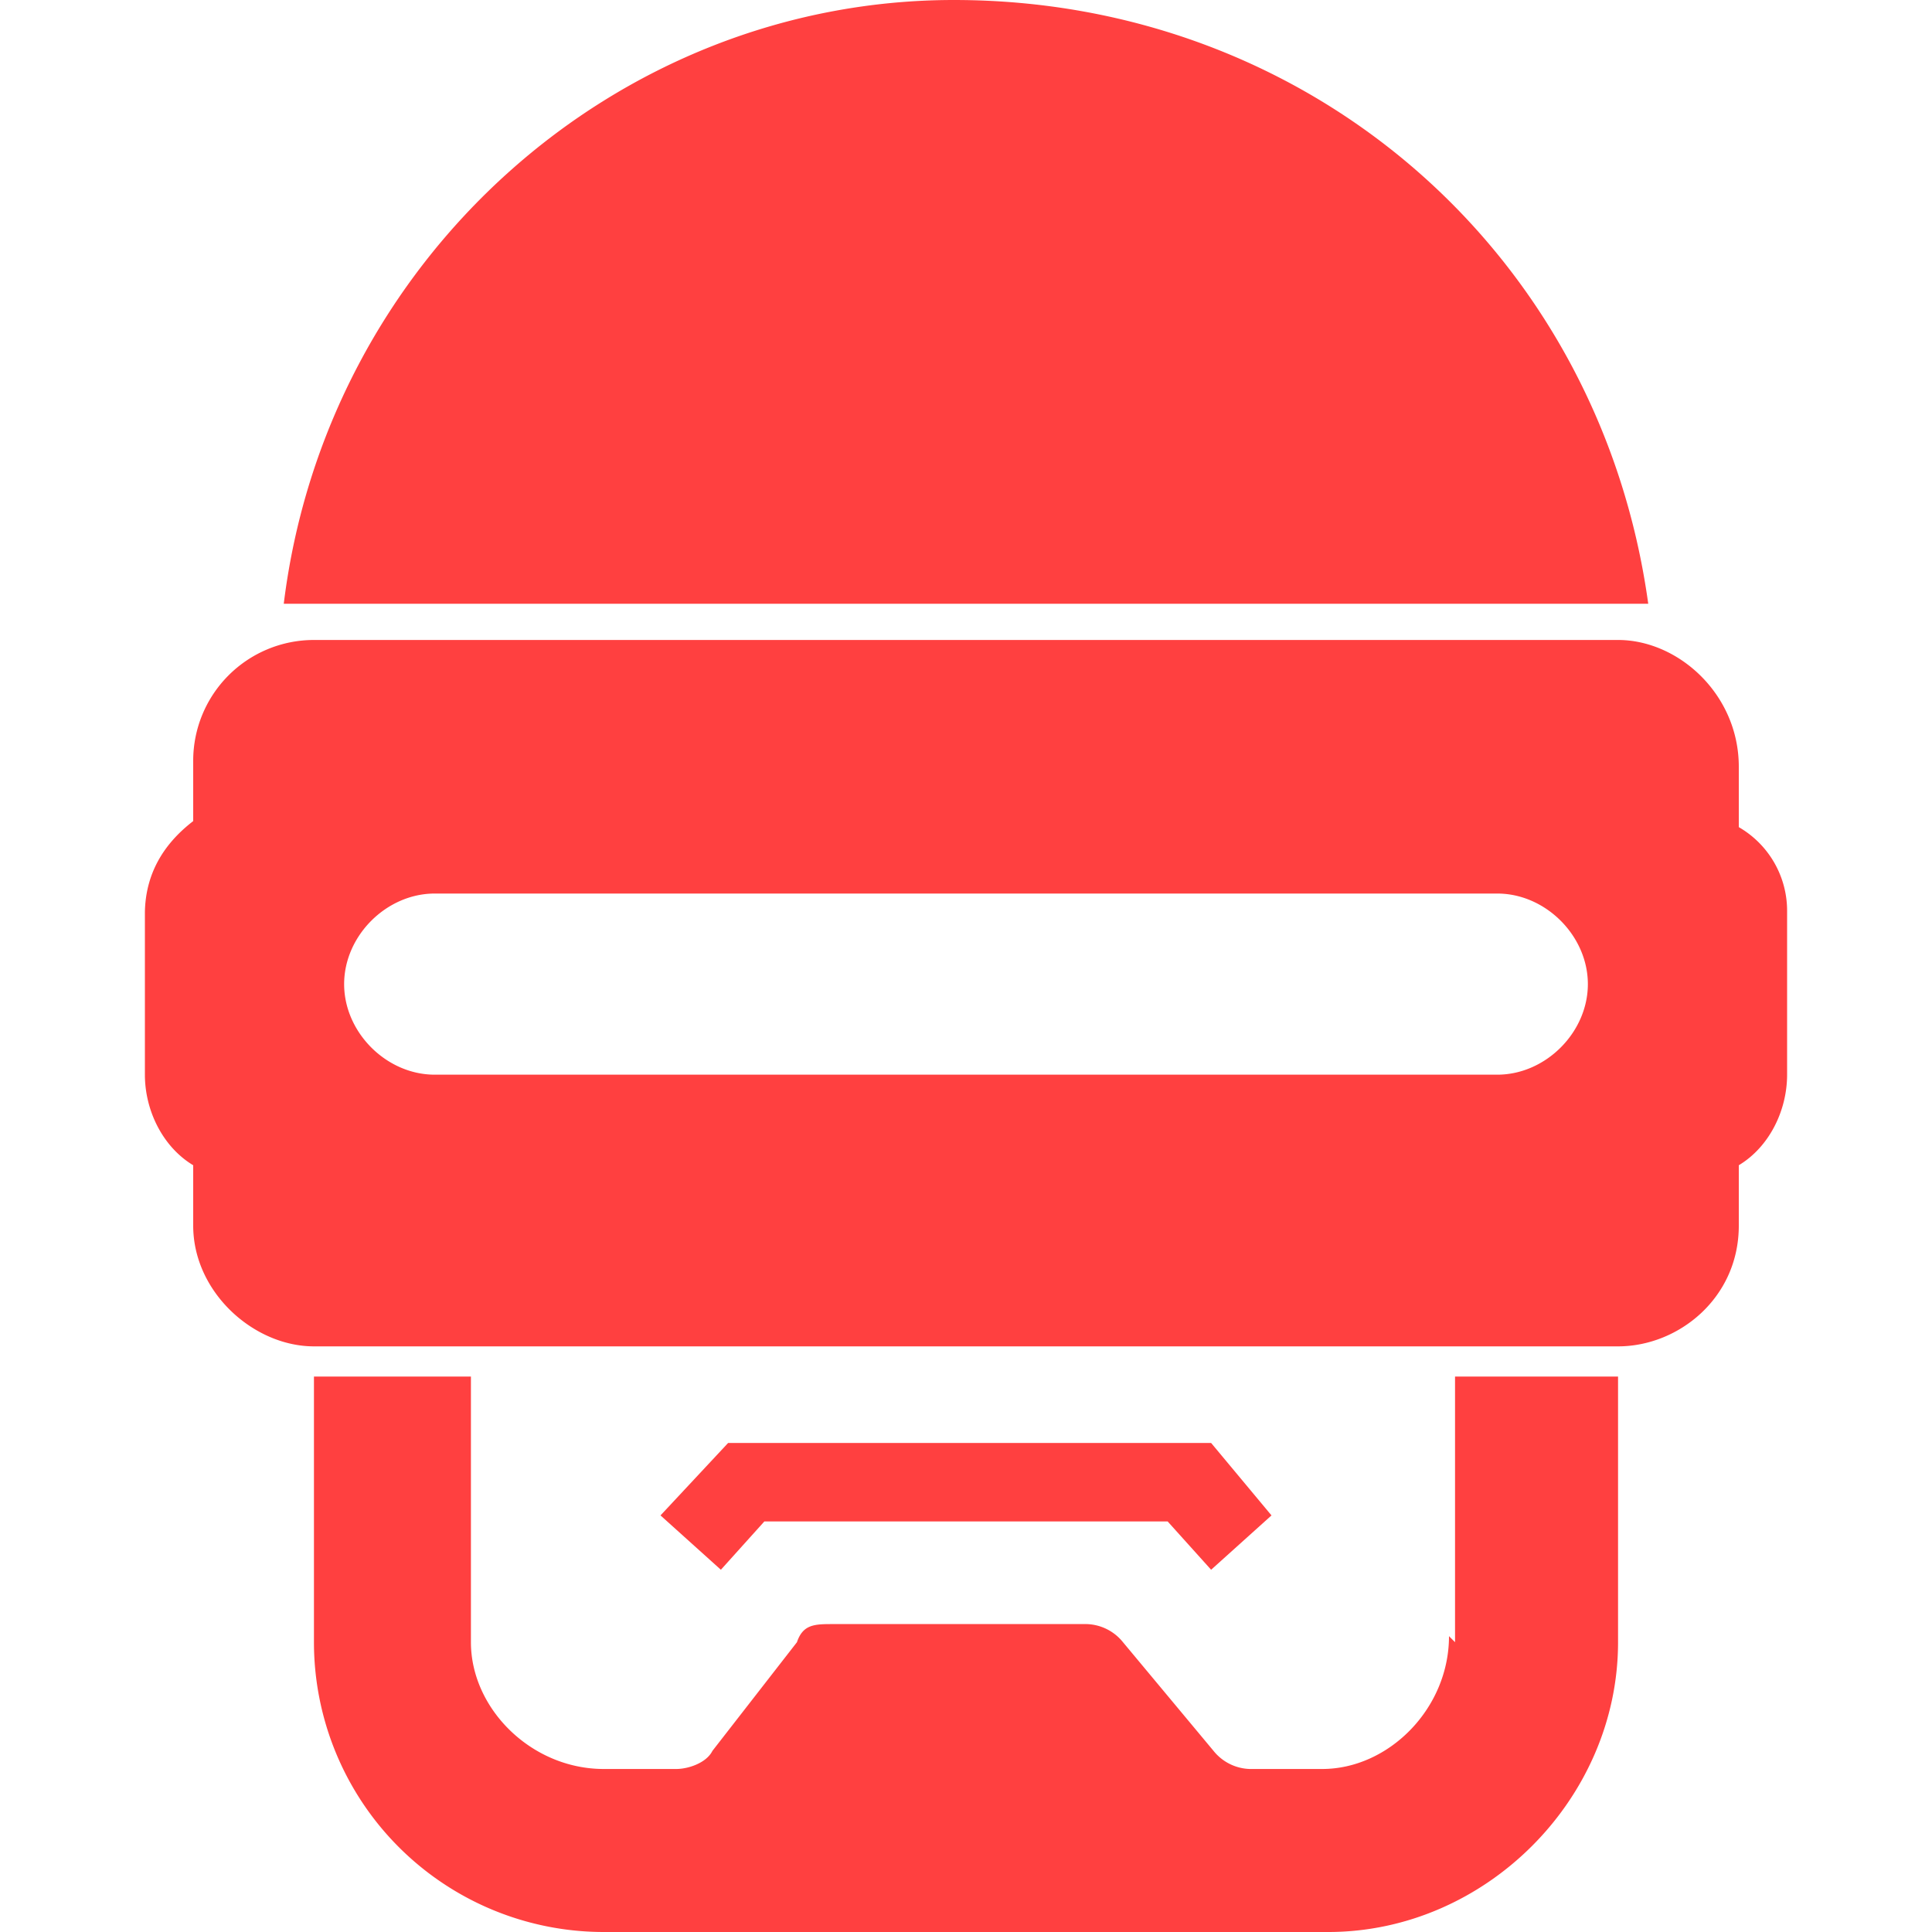 <svg xmlns="http://www.w3.org/2000/svg" viewBox="0 0 16 16"><path fill="#ff4040" d="M7.9 0C5.1 0 2.7 2.15 2.35 5h11.3c-.4-2.9-2.8-5-5.75-5M12 13.55c0 .6-.5 1.1-1.05 1.1h-.6a.4.4 0 0 1-.3-.15l-.75-.9a.4.4 0 0 0-.3-.15H6.9c-.15 0-.25 0-.3.15l-.7.9c-.05.1-.2.15-.3.15H5c-.6 0-1.1-.5-1.1-1.05v-2.2H2.6v2.2A2.4 2.4 0 0 0 5 16h6c1.3 0 2.4-1.1 2.4-2.4v-2.2h-1.35v2.2z"/><path fill="#ff4040" d="M6.33 12.6h3.34l.36.4.5-.45-.5-.6h-4l-.56.6.5.45zm8.07-5.75v-.5c0-.6-.5-1.05-1-1.05H2.6a1 1 0 0 0-1 1v.5q-.39.3-.4.75V8.9c0 .3.15.6.4.75v.5c0 .55.5 1 1 1h10.8c.5 0 1-.4 1-1v-.5c.25-.15.4-.45.4-.75V7.55a.8.8 0 0 0-.4-.7m-2 2.05H3.6c-.4 0-.75-.35-.75-.75s.35-.75.75-.75h8.8c.4 0 .75.35.75.75s-.35.75-.75.75"/></svg>